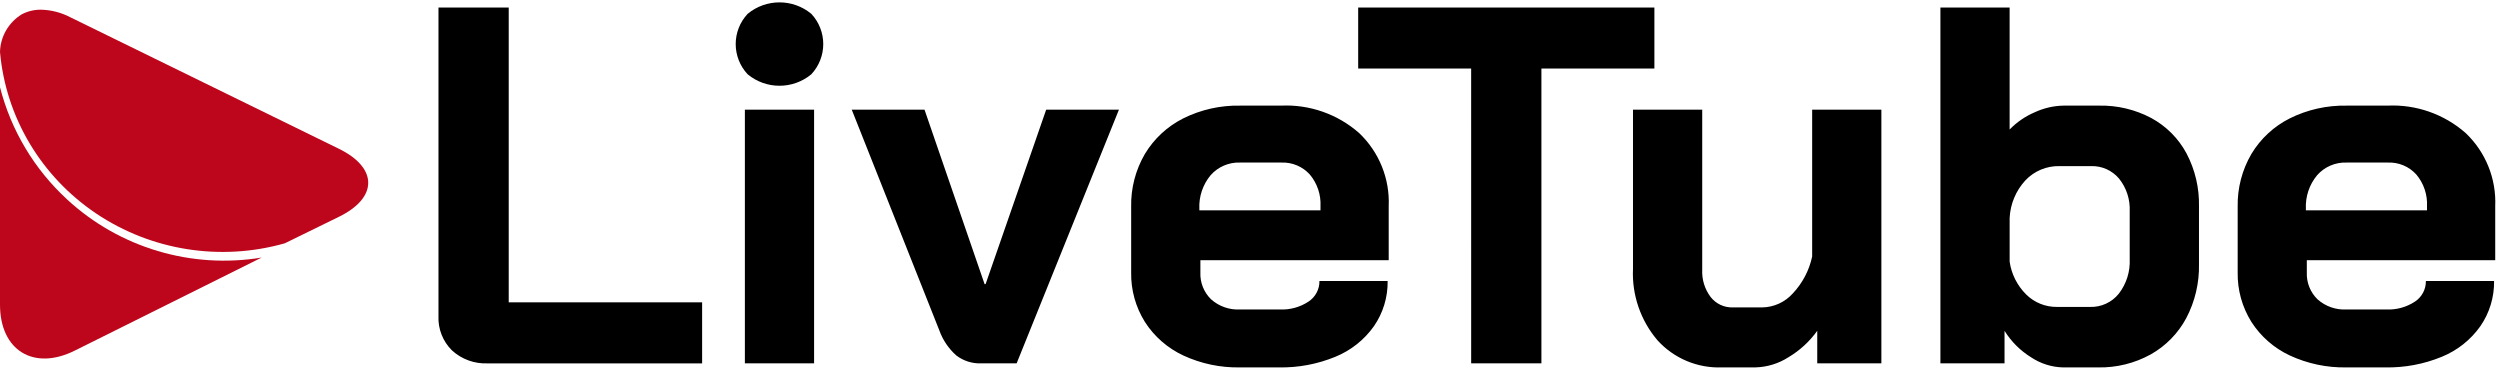 <svg xmlns="http://www.w3.org/2000/svg" width="258" height="38" viewBox="0 0 258 38">
  <g fill="none">
    <g fill="#000" transform="translate(45)">
      <path d="M1.643 36.161C.699 35.23.194 33.944.251 32.62L.251.775 7.5.775 7.5 31.204 27.459 31.204 27.459 37.5 5.346 37.5C3.982 37.565 2.649 37.083 1.643 36.161L1.643 36.161zM32.16 7.669C30.513 5.912 30.513 3.181 32.16 1.425 34.065-.149 36.82-.149 38.725 1.425 40.371 3.182 40.371 5.912 38.725 7.669 36.82 9.243 34.065 9.243 32.16 7.669L32.16 7.669zM31.871 11.315L39.014 11.315 39.014 37.494 31.871 37.494 31.871 11.315zM53.695 36.686C52.899 35.982 52.294 35.089 51.936 34.089L42.901 11.32 50.41 11.32 56.609 29.32 56.714 29.32 62.965 11.32 70.473 11.32 59.916 37.499 56.239 37.499C55.323 37.53 54.424 37.243 53.695 36.686zM77.12 36.686C75.496 35.93 74.121 34.73 73.154 33.224 72.196 31.692 71.703 29.915 71.736 28.109L71.736 21.341C71.697 19.427 72.188 17.539 73.154 15.885 74.101 14.31 75.476 13.037 77.12 12.213 78.938 11.311 80.947 10.861 82.977 10.901L87.179 10.901C90.142 10.758 93.043 11.774 95.267 13.734 97.328 15.694 98.439 18.449 98.314 21.289L98.314 26.85 78.88 26.85 78.88 28.109C78.834 29.15 79.235 30.161 79.982 30.889 80.802 31.619 81.878 31.996 82.976 31.938L87.073 31.938C88.123 31.987 89.162 31.702 90.04 31.124 90.754 30.654 91.179 29.853 91.166 28.999L98.205 28.999C98.23 30.665 97.735 32.297 96.787 33.667 95.791 35.072 94.415 36.164 92.821 36.815 90.965 37.58 88.971 37.955 86.964 37.916L82.972 37.916C80.953 37.956 78.952 37.535 77.12 36.686zM91.275 21.707L91.275 21.288C91.335 20.095 90.941 18.924 90.173 18.009 89.425 17.182 88.347 16.73 87.232 16.776L82.977 16.776C81.816 16.733 80.697 17.215 79.931 18.087 79.127 19.057 78.714 20.292 78.774 21.55L78.774 21.707 91.275 21.707z"/>
      <polygon points="106.823 7.07 95.164 7.07 95.164 .775 125.733 .775 125.733 7.07 114.073 7.07 114.073 37.499 106.825 37.499"/>
      <path d="M126.047 35.112C124.302 33.062 123.4 30.426 123.525 27.738L123.525 11.316 130.669 11.316 130.669 27.843C130.623 28.85 130.929 29.842 131.536 30.649 132.082 31.351 132.931 31.751 133.821 31.725L136.867 31.725C138.073 31.703 139.215 31.18 140.018 30.282 141.018 29.22 141.708 27.904 142.015 26.479L142.015 11.316 149.158 11.316 149.158 37.495 142.54 37.495 142.54 34.138C141.751 35.242 140.74 36.17 139.573 36.865 138.56 37.516 137.389 37.878 136.185 37.914L132.719 37.914C130.189 38.016 127.744 36.989 126.047 35.112zM164.6 36.869C163.491 36.182 162.556 35.248 161.868 34.141L161.868 37.499 155.25 37.499 155.25.775 162.393.775 162.393 13.366C163.133 12.605 164.017 11.998 164.994 11.582 165.925 11.151 166.935 10.918 167.961 10.9L171.638 10.9C173.512 10.863 175.365 11.305 177.019 12.185 178.559 13.021 179.82 14.289 180.648 15.831 181.532 17.512 181.975 19.389 181.935 21.288L181.935 27.269C181.974 29.203 181.523 31.117 180.622 32.83 179.78 34.405 178.504 35.706 176.945 36.58 175.291 37.492 173.425 37.953 171.535 37.917L167.906 37.917C166.727 37.888 165.58 37.524 164.6 36.869L164.6 36.869zM170.692 31.675C171.84 31.711 172.939 31.206 173.659 30.311 174.447 29.293 174.846 28.029 174.785 26.744L174.785 21.811C174.844 20.587 174.452 19.383 173.683 18.427 172.967 17.581 171.903 17.107 170.794 17.142L167.541 17.142C166.212 17.113 164.934 17.646 164.022 18.611 163.04 19.675 162.464 21.049 162.395 22.494L162.395 27.005C162.58 28.288 163.179 29.476 164.102 30.389 164.945 31.226 166.09 31.689 167.279 31.674L170.692 31.675zM191.312 36.686C189.689 35.93 188.313 34.73 187.346 33.224 186.388 31.692 185.895 29.915 185.928 28.109L185.928 21.341C185.889 19.427 186.38 17.539 187.346 15.885 188.293 14.31 189.669 13.037 191.312 12.213 193.13 11.311 195.14 10.861 197.169 10.901L201.371 10.901C204.334 10.758 207.236 11.774 209.461 13.734 211.522 15.694 212.632 18.449 212.507 21.289L212.507 26.85 193.064 26.85 193.064 28.109C193.019 29.15 193.42 30.161 194.167 30.889 194.987 31.62 196.063 31.997 197.16 31.938L201.258 31.938C202.308 31.987 203.347 31.702 204.225 31.124 204.939 30.654 205.364 29.853 205.351 28.999L212.389 28.999C212.415 30.665 211.919 32.297 210.971 33.667 209.976 35.072 208.6 36.164 207.005 36.815 205.15 37.58 203.156 37.955 201.149 37.916L197.156 37.916C195.14 37.955 193.142 37.534 191.312 36.686L191.312 36.686zM205.467 21.707L205.467 21.288C205.527 20.095 205.133 18.924 204.365 18.009 203.617 17.182 202.539 16.73 201.424 16.776L197.169 16.776C196.008 16.733 194.889 17.215 194.123 18.087 193.319 19.057 192.906 20.292 192.967 21.55L192.967 21.707 205.467 21.707z"/>
    </g>
    <g fill="#BD061C" transform="translate(0 1)">
      <path d="M34.979,14.356 L7.243,0.774 C6.317,0.292 5.289,0.028 4.241,0 C3.539,-0.009 2.847,0.158 2.23,0.486 C0.872,1.333 0.036,2.788 0,4.364 C0.597,11.097 4.241,17.215 9.931,21.038 C15.622,24.861 22.761,25.988 29.39,24.11 L34.98,21.372 C36.927,20.419 38,19.173 38,17.865 C38,16.557 36.926,15.308 34.979,14.356 Z"/>
      <path d="M6.938,19.593 C3.548,16.479 1.137,12.452 0,8 L0,30.438 C0,35.16 3.471,37.297 7.712,35.185 L27,25.581 C19.743,26.779 12.337,24.569 6.937,19.594 L6.938,19.593 Z"/>
    </g>
  </g>
</svg>
